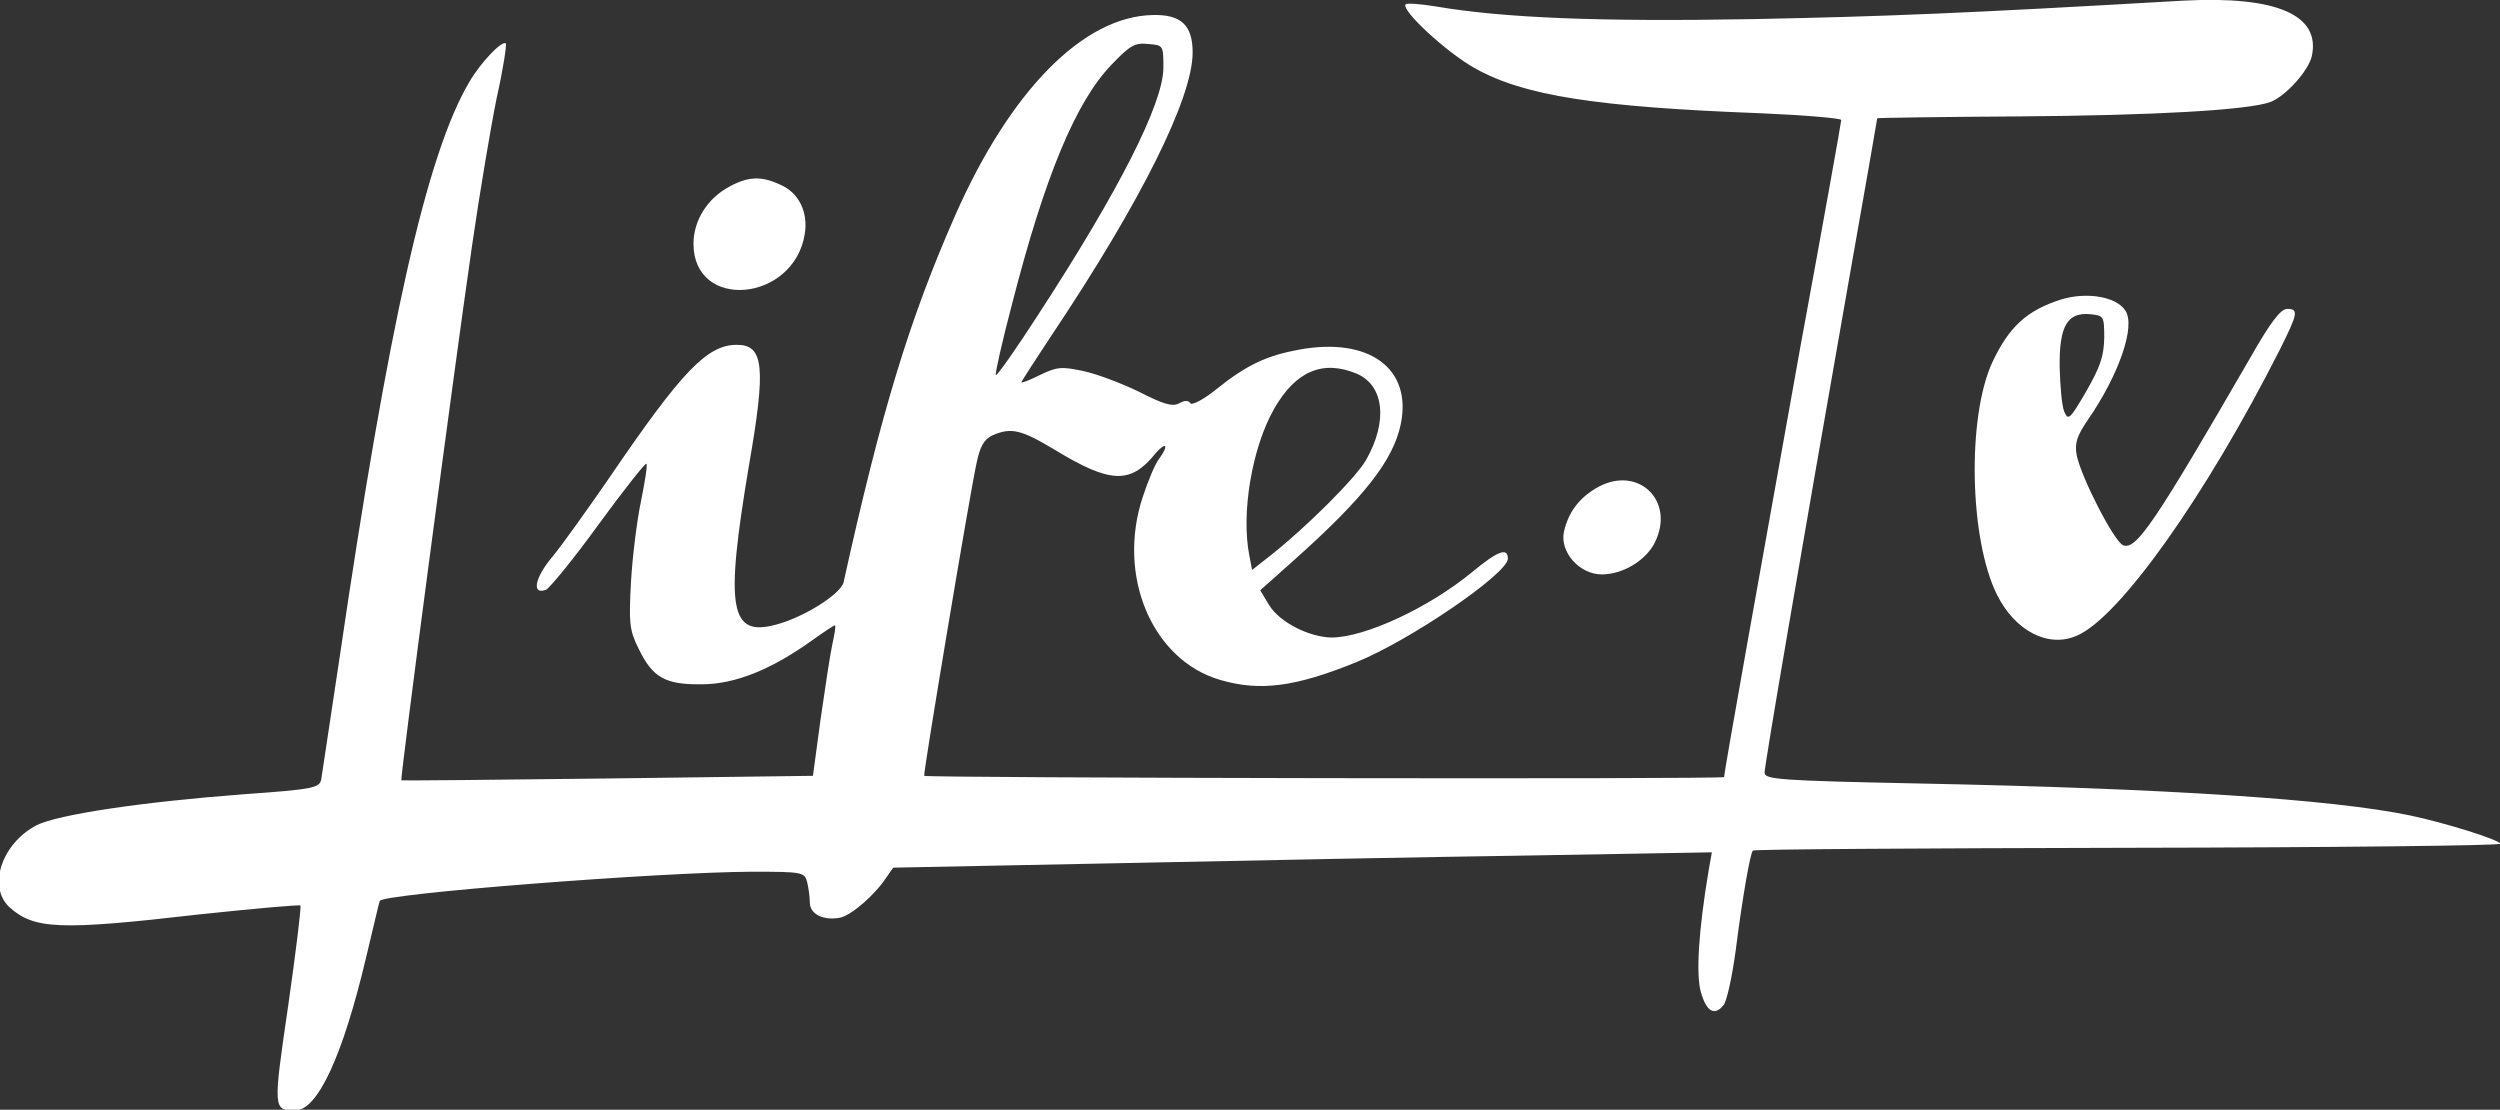 <?xml version="1.0" encoding="UTF-8" standalone="no"?>
<!-- Created with Inkscape (http://www.inkscape.org/) -->

<svg
   xmlns:dc="http://purl.org/dc/elements/1.1/"
   xmlns:cc="http://creativecommons.org/ns#"
   xmlns:rdf="http://www.w3.org/1999/02/22-rdf-syntax-ns#"
   xmlns:svg="http://www.w3.org/2000/svg"
   xmlns="http://www.w3.org/2000/svg"
   xmlns:sodipodi="http://sodipodi.sourceforge.net/DTD/sodipodi-0.dtd"
   xmlns:inkscape="http://www.inkscape.org/namespaces/inkscape"
   width="5.641mm"
   height="2.504mm"
   viewBox="0 0 5.641 2.504"
   version="1.1"
   id="svg49412"
   inkscape:version="0.92.0 r15299"
   sodipodi:docname="Life TV.svg">
  <rect x="0" y="0" width="5.641" height="2.504" fill="#333333" stroke="none"/>
  <defs
     id="defs49406">
    <clipPath
       clipPathUnits="userSpaceOnUse"
       id="clipPath19630">
      <path
         d="m 226.254,476.433 h 16.945 v 7.229 h -16.945 z"
         id="path19628"
         inkscape:connector-curvature="0" />
    </clipPath>
  </defs>
  <sodipodi:namedview
     id="base"
     pagecolor="#ffffff"
     bordercolor="#666666"
     borderopacity="1.0"
     inkscape:pageopacity="0.0"
     inkscape:pageshadow="2"
     inkscape:zoom="22.4"
     inkscape:cx="12.798979"
     inkscape:cy="3.1808494"
     inkscape:document-units="mm"
     inkscape:current-layer="layer1"
     showgrid="false"
     fit-margin-top="0"
     fit-margin-left="0"
     fit-margin-right="0"
     fit-margin-bottom="0"
     inkscape:window-width="1920"
     inkscape:window-height="1017"
     inkscape:window-x="-8"
     inkscape:window-y="-8"
     inkscape:window-maximized="1" />
  <g
     inkscape:label="Layer 1"
     inkscape:groupmode="layer"
     id="layer1"
     transform="translate(-62.792,-99.223)">
    <g
       id="g19632"
       transform="matrix(0.353,0,0,-0.353,65.853,100.066)"
       style="fill:#ffffff;fill-opacity:1">
      <path
         d="M 0,0 C 0.176,-0.075 0.202,-0.305 0.06,-0.553 -0.006,-0.668 -0.322,-0.982 -0.547,-1.16 l -0.121,-0.095 -0.017,0.089 c -0.055,0.274 0.017,0.694 0.158,0.941 C -0.389,0.017 -0.216,0.089 0,0 m -1.235,1.952 c -0.003,-0.228 -0.282,-0.78 -0.8,-1.575 -0.141,-0.219 -0.262,-0.391 -0.271,-0.386 -0.006,0.006 0.04,0.213 0.104,0.455 0.21,0.818 0.408,1.293 0.636,1.529 0.118,0.124 0.15,0.141 0.233,0.132 0.098,-0.008 0.098,-0.008 0.098,-0.155 m 6.52,0.432 C 3.881,2.303 3.394,2.283 2.536,2.266 1.543,2.248 0.938,2.274 0.512,2.346 0.412,2.363 0.322,2.369 0.314,2.361 0.279,2.326 0.576,2.053 0.751,1.955 1.065,1.776 1.532,1.704 2.588,1.664 2.867,1.652 3.098,1.632 3.098,1.621 3.098,1.609 2.982,0.959 2.838,0.178 2.594,-1.18 2.349,-2.548 2.349,-2.579 c 0,-0.015 -5.098,-0.006 -5.113,0.008 -0.008,0.009 0.291,1.799 0.334,1.995 0.023,0.113 0.049,0.156 0.104,0.182 0.118,0.051 0.181,0.037 0.4,-0.095 0.351,-0.213 0.481,-0.219 0.639,-0.023 0.072,0.083 0.089,0.054 0.023,-0.035 -0.023,-0.029 -0.069,-0.138 -0.103,-0.242 -0.167,-0.504 0.06,-1.042 0.495,-1.169 0.253,-0.074 0.478,-0.046 0.869,0.113 0.343,0.138 0.97,0.567 0.97,0.662 0,0.075 -0.066,0.049 -0.23,-0.087 -0.276,-0.227 -0.685,-0.417 -0.898,-0.417 -0.144,0.003 -0.331,0.098 -0.398,0.207 l -0.057,0.095 0.21,0.187 c 0.455,0.406 0.639,0.642 0.688,0.873 C 0.357,0.032 0.081,0.236 -0.369,0.153 -0.573,0.115 -0.7,0.058 -0.898,-0.101 -0.979,-0.167 -1.054,-0.204 -1.062,-0.19 c -0.012,0.02 -0.038,0.02 -0.072,0 -0.043,-0.023 -0.101,-0.006 -0.259,0.075 C -1.506,-0.06 -1.667,0 -1.75,0.017 -1.886,0.046 -1.917,0.043 -2.024,-0.009 -2.087,-0.04 -2.142,-0.063 -2.142,-0.055 c 0,0.006 0.089,0.144 0.196,0.305 0.57,0.853 0.898,1.512 0.898,1.803 0,0.175 -0.075,0.244 -0.256,0.239 -0.443,-0.009 -0.91,-0.484 -1.261,-1.279 -0.294,-0.668 -0.472,-1.252 -0.714,-2.346 -0.017,-0.075 -0.25,-0.222 -0.426,-0.27 -0.302,-0.084 -0.334,0.094 -0.179,1.016 0.11,0.63 0.095,0.771 -0.077,0.771 -0.19,0 -0.351,-0.167 -0.815,-0.849 -0.141,-0.204 -0.305,-0.435 -0.368,-0.51 -0.11,-0.132 -0.13,-0.241 -0.038,-0.207 0.023,0.009 0.176,0.196 0.337,0.418 0.161,0.221 0.299,0.394 0.305,0.388 0.009,-0.006 -0.009,-0.115 -0.034,-0.239 -0.026,-0.123 -0.055,-0.357 -0.064,-0.515 -0.014,-0.265 -0.011,-0.308 0.049,-0.429 0.089,-0.184 0.17,-0.23 0.403,-0.227 0.213,0 0.446,0.095 0.703,0.279 0.08,0.057 0.146,0.101 0.149,0.098 0.006,-0.003 -0.003,-0.058 -0.017,-0.121 -0.014,-0.063 -0.046,-0.279 -0.075,-0.478 l -0.049,-0.363 -1.312,-0.017 c -0.72,-0.009 -1.316,-0.014 -1.319,-0.012 -0.009,0.009 0.337,2.626 0.452,3.418 0.049,0.339 0.121,0.765 0.158,0.947 0.041,0.181 0.064,0.337 0.058,0.345 C -5.461,2.133 -5.599,1.989 -5.671,1.865 -5.945,1.402 -6.189,0.311 -6.503,-1.831 -6.561,-2.22 -6.613,-2.562 -6.618,-2.594 -6.63,-2.648 -6.664,-2.657 -7.116,-2.689 -7.764,-2.738 -8.3,-2.818 -8.438,-2.887 c -0.221,-0.116 -0.314,-0.389 -0.175,-0.522 0.158,-0.143 0.316,-0.152 1.214,-0.048 0.349,0.037 0.64,0.063 0.648,0.057 0.006,-0.009 -0.029,-0.296 -0.078,-0.639 -0.097,-0.662 -0.097,-0.671 0.044,-0.671 0.144,0 0.305,0.349 0.454,0.979 0.044,0.181 0.081,0.346 0.087,0.36 0.011,0.046 1.779,0.184 2.378,0.187 0.325,0 0.337,-0.003 0.354,-0.066 0.008,-0.035 0.017,-0.092 0.017,-0.13 0,-0.075 0.086,-0.118 0.193,-0.098 0.072,0.015 0.222,0.144 0.296,0.257 l 0.044,0.063 1.468,0.029 c 0.809,0.017 1.986,0.04 2.617,0.049 l 1.148,0.02 -0.02,-0.112 C 2.185,-3.564 2.168,-3.846 2.202,-3.958 c 0.035,-0.121 0.087,-0.15 0.144,-0.078 0.02,0.023 0.055,0.181 0.078,0.354 0.043,0.337 0.092,0.616 0.109,0.633 0.006,0.009 1.086,0.015 2.401,0.018 1.316,0.002 2.384,0.014 2.378,0.026 -0.017,0.028 -0.348,0.132 -0.579,0.181 -0.5,0.104 -1.571,0.173 -3.137,0.204 -0.893,0.018 -0.988,0.026 -0.988,0.069 0,0.049 0.225,1.362 0.533,3.115 0.103,0.582 0.187,1.062 0.187,1.068 0,0.003 0.406,0.009 0.901,0.012 C 5.093,1.65 5.7,1.684 5.841,1.736 5.939,1.773 6.086,1.937 6.106,2.03 6.163,2.294 5.878,2.415 5.285,2.384"
         style="fill:#ffffff;fill-opacity:1;fill-rule:evenodd;stroke:none"
         id="path19634"
         inkscape:connector-curvature="0" />
    </g>
    <g
       id="g19636"
       transform="matrix(0.353,0,0,-0.353,64.438,99.644)"
       style="fill:#ffffff;fill-opacity:1">
      <path
         d="m 0,0 c -0.141,-0.075 -0.23,-0.216 -0.23,-0.366 0,-0.429 0.639,-0.374 0.711,0.061 0.023,0.138 -0.035,0.262 -0.15,0.314 C 0.207,0.069 0.121,0.066 0,0"
         style="fill:#ffffff;fill-opacity:1;fill-rule:evenodd;stroke:none"
         id="path19638"
         inkscape:connector-curvature="0" />
    </g>
    <g
       id="g19640"
       transform="matrix(0.353,0,0,-0.353,67.54,99.986)"
       style="fill:#ffffff;fill-opacity:1">
      <path
         d="m 0,0 c -0.003,-0.118 -0.026,-0.184 -0.115,-0.34 -0.104,-0.178 -0.115,-0.19 -0.141,-0.129 -0.015,0.037 -0.026,0.164 -0.029,0.285 -0.003,0.262 0.049,0.351 0.196,0.337 C -0.003,0.144 0,0.141 0,0 m -0.273,0.248 c -0.222,-0.07 -0.337,-0.176 -0.444,-0.406 -0.161,-0.354 -0.144,-1.132 0.032,-1.483 0.115,-0.23 0.325,-0.34 0.507,-0.262 0.273,0.112 0.831,0.901 1.301,1.831 0.115,0.23 0.121,0.259 0.046,0.259 -0.041,0 -0.107,-0.086 -0.233,-0.308 -0.616,-1.065 -0.732,-1.235 -0.815,-1.203 -0.058,0.023 -0.268,0.434 -0.297,0.575 -0.014,0.078 0,0.121 0.072,0.228 0.199,0.288 0.306,0.599 0.239,0.697 -0.057,0.089 -0.244,0.121 -0.408,0.072"
         style="fill:#ffffff;fill-opacity:1;fill-rule:evenodd;stroke:none"
         id="path19642"
         inkscape:connector-curvature="0" />
    </g>
    <g
       id="g19644"
       transform="matrix(0.353,0,0,-0.353,66.391,100.326)"
       style="fill:#ffffff;fill-opacity:1">
      <path
         d="m 0,0 c -0.109,-0.066 -0.173,-0.158 -0.199,-0.276 -0.026,-0.13 0.101,-0.271 0.242,-0.271 0.133,0 0.277,0.086 0.337,0.199 C 0.521,-0.072 0.265,0.164 0,0"
         style="fill:#ffffff;fill-opacity:1;fill-rule:evenodd;stroke:none"
         id="path19646"
         inkscape:connector-curvature="0" />
    </g>
  </g>
</svg>

